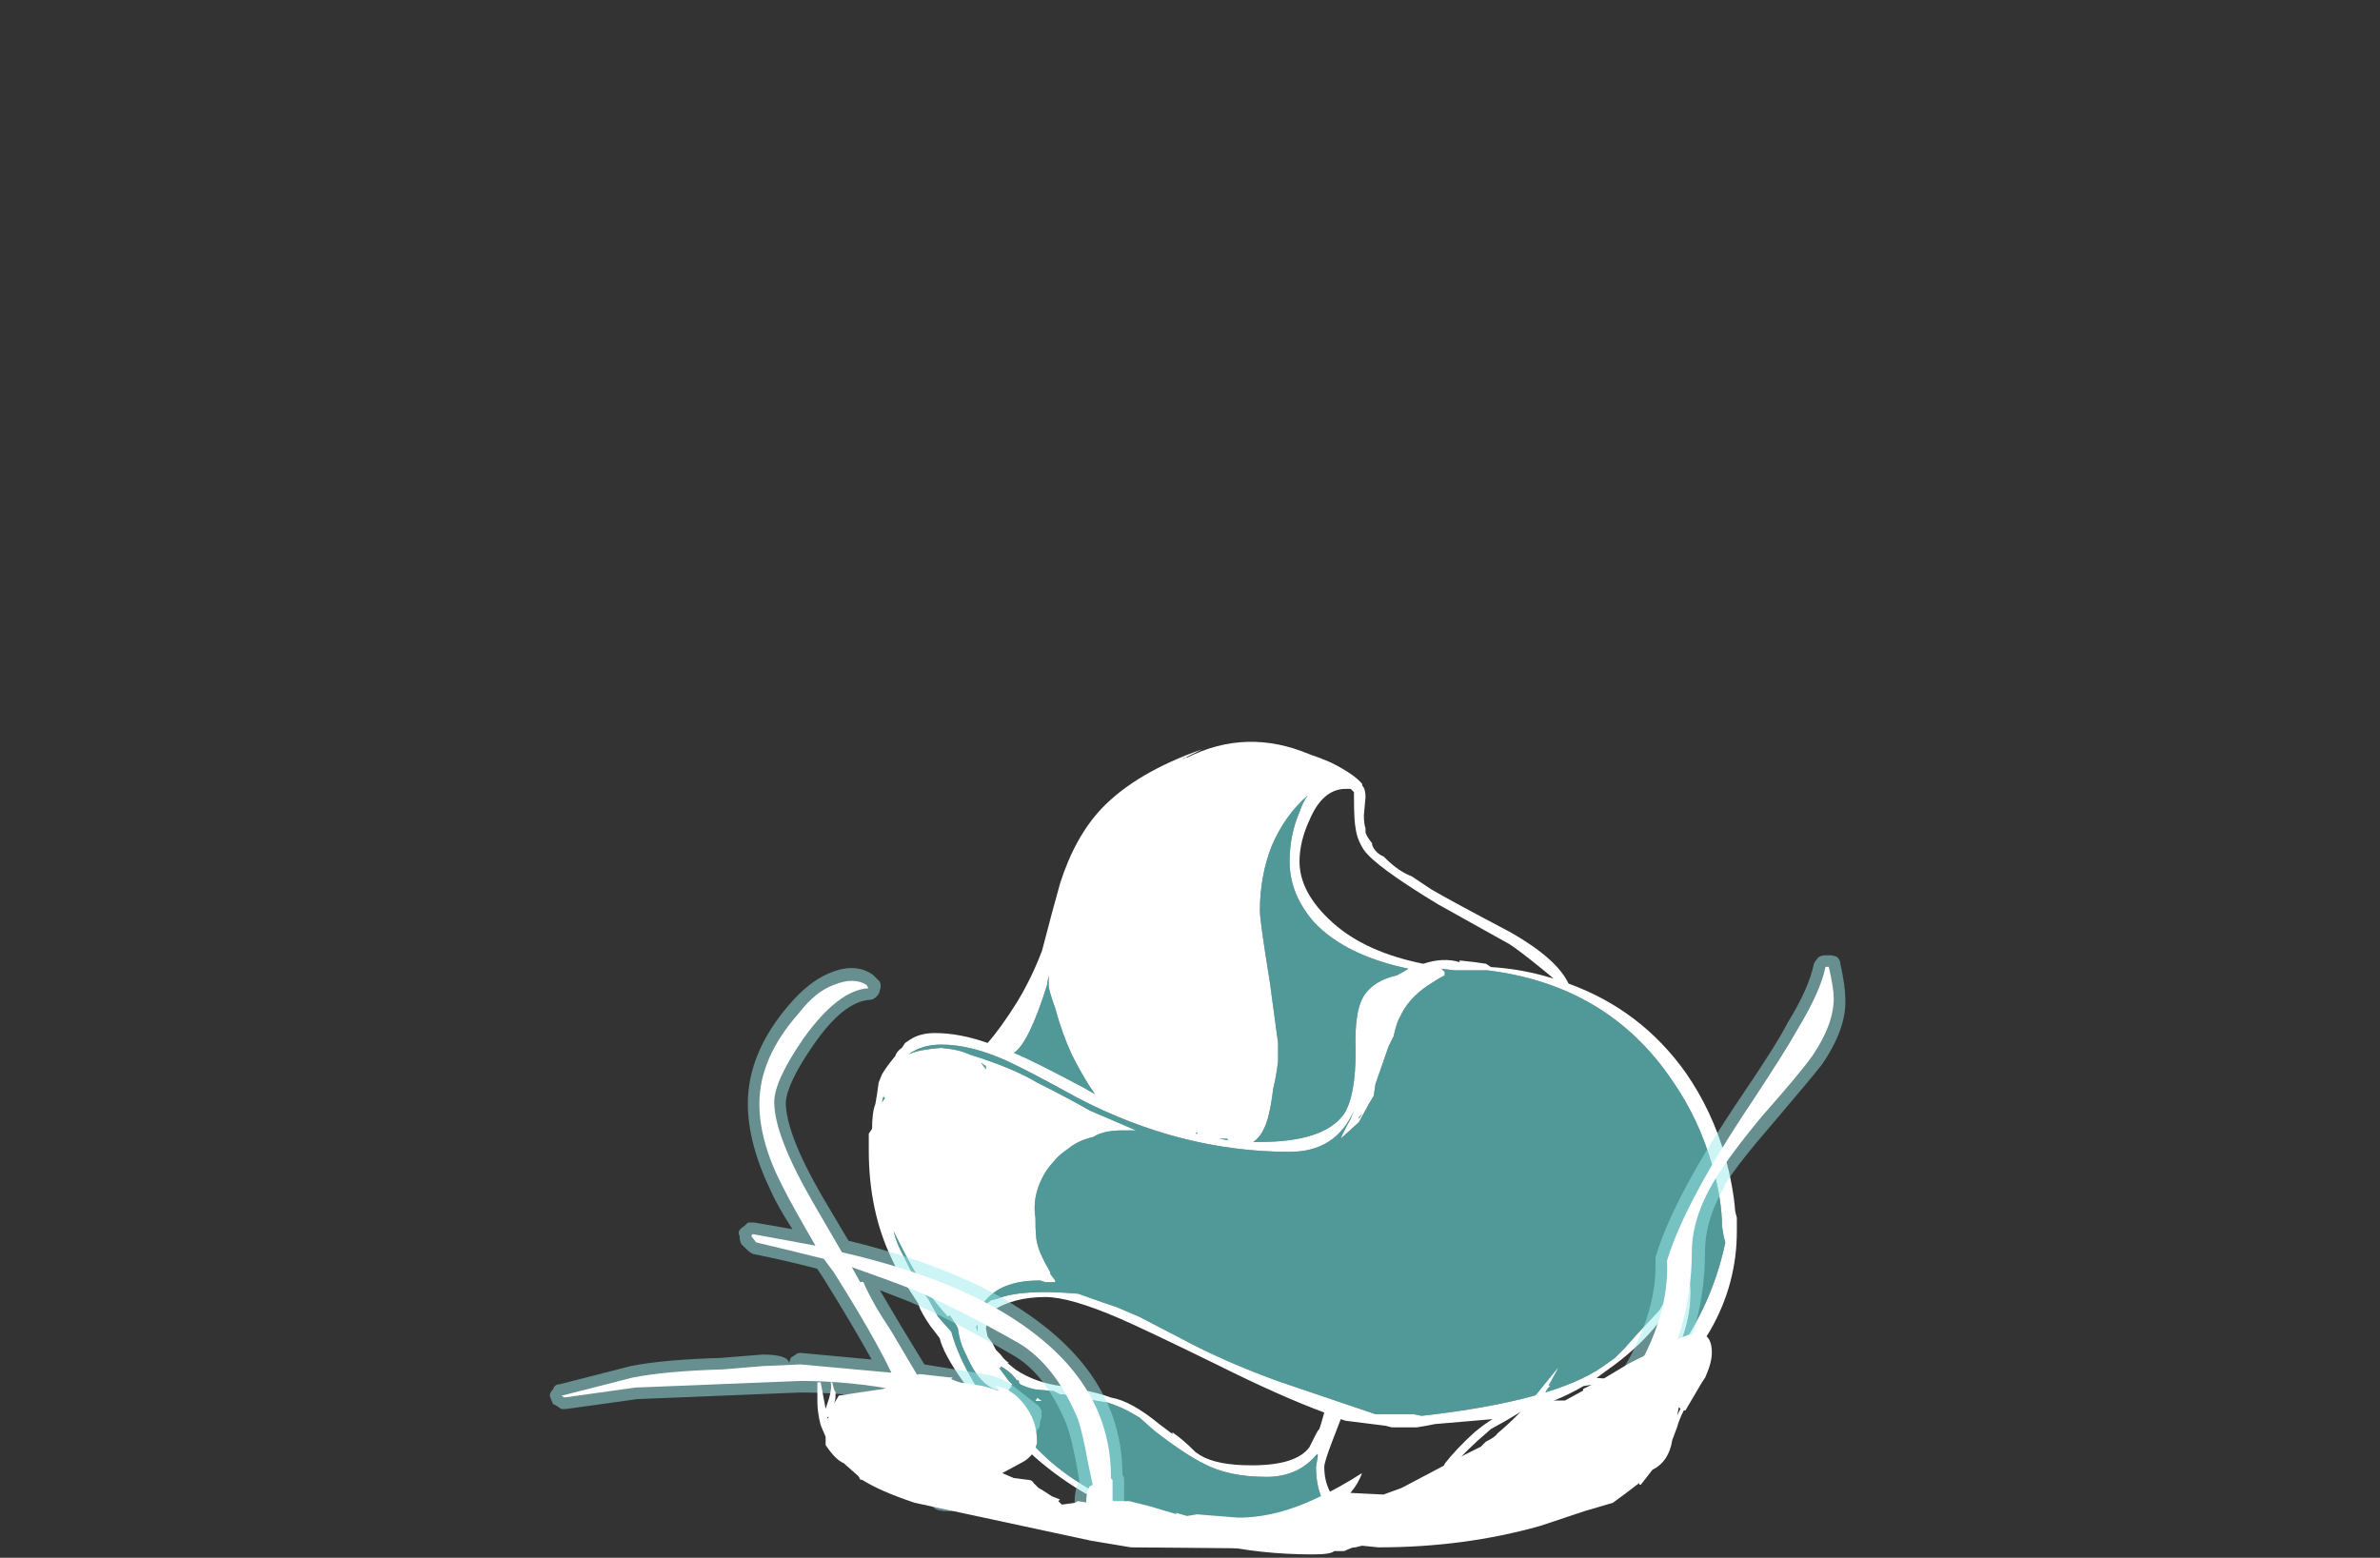 <?xml version="1.0" encoding="UTF-8" standalone="no"?>
<svg xmlns:ffdec="https://www.free-decompiler.com/flash" xmlns:xlink="http://www.w3.org/1999/xlink" ffdec:objectType="frame" height="330.45px" width="504.75px" xmlns="http://www.w3.org/2000/svg">
  <rect width="100%" height="100%" fill="#333333" stroke="none"/>
  <g transform="matrix(1.0, 0.0, 0.0, 1.0, 273.75, 301.35)">
    <use ffdec:characterId="2001" height="24.6" transform="matrix(7.0, 0.0, 0.0, 7.0, -89.5, -143.8)" width="26.3" xlink:href="#shape0"/>
    <use ffdec:characterId="2000" height="17.6" transform="matrix(7.0, 0.0, 0.0, 7.0, -157.15, -98.7)" width="39.25" xlink:href="#shape1"/>
    <use ffdec:characterId="2002" height="8.2" transform="matrix(7.0, 0.0, 0.0, 7.0, -100.4, -29.8)" width="28.15" xlink:href="#shape2"/>
  </g>
  <defs>
    <g id="shape0" transform="matrix(1.0, 0.0, 0.0, 1.0, -25.65, -24.9)">
      <path d="M50.4 34.9 Q51.2 36.05 51.6 37.45 51.85 38.4 51.9 39.1 L51.95 39.3 51.95 39.7 Q51.95 41.3 51.15 42.7 50.35 44.05 48.6 45.55 48.4 45.6 48.3 45.65 L48.3 45.6 48.2 45.55 Q48.2 45.3 48.3 45.1 48.4 44.95 48.4 44.8 L48.4 44.6 Q48.35 44.45 48.2 44.35 L47.6 44.35 47.3 44.4 Q46.45 44.9 45.45 45.15 L44.95 45.45 44.5 45.7 44.1 46.05 Q43.45 46.65 43.2 47.0 L43.05 47.4 Q42.9 47.75 42.7 47.95 L42.4 48.3 Q42.3 48.45 42.05 48.6 L41.2 48.95 41.05 49.0 40.85 49.05 40.05 49.4 39.75 49.4 Q39.65 49.5 39.1 49.5 35.95 49.5 33.3 48.2 31.55 47.45 30.2 46.1 29.2 45.2 28.5 44.25 27.9 43.4 27.8 42.95 L27.65 42.75 Q27.4 42.45 27.2 42.05 L27.15 41.9 Q26.55 41.0 26.35 40.55 25.65 39.1 25.65 37.25 L25.65 36.75 25.75 36.6 Q25.75 36.1 25.85 35.85 L25.9 35.55 25.95 35.2 26.05 34.95 Q26.2 34.7 26.45 34.4 26.5 34.25 26.65 34.15 L26.75 34.0 26.9 33.9 Q27.2 33.7 27.65 33.7 28.4 33.7 29.25 34.0 29.65 33.55 30.15 32.75 30.6 32.0 30.9 31.2 31.25 29.85 31.45 29.15 31.9 27.75 32.7 26.9 33.75 25.8 35.75 25.1 L35.15 25.4 Q35.2 25.35 35.25 25.35 L35.3 25.35 Q37.1 24.45 39.0 25.25 39.3 25.35 39.65 25.5 40.35 25.85 40.6 26.15 L40.6 26.2 Q40.7 26.3 40.7 26.55 L40.65 27.1 Q40.65 27.35 40.7 27.5 L40.7 27.6 Q40.7 27.7 40.9 27.95 L40.9 28.0 Q41.0 28.25 41.25 28.35 L41.3 28.4 Q41.7 28.8 42.1 28.95 L42.7 29.35 Q43.3 29.7 45.1 30.65 46.5 31.45 46.85 32.2 49.05 33.0 50.4 34.9 M50.05 43.5 Q51.2 41.95 51.6 40.05 L51.55 39.85 51.5 39.55 Q51.5 38.75 51.2 37.7 50.8 36.3 50.0 35.15 48.05 32.25 44.4 31.8 L43.4 31.8 43.0 31.75 43.1 31.85 43.1 31.95 Q42.9 32.05 42.6 32.25 42.0 32.65 41.75 33.2 41.65 33.35 41.55 33.8 L41.4 34.1 41.0 35.25 40.95 35.6 40.8 35.85 40.5 36.4 39.95 36.9 Q40.0 36.75 40.25 36.3 L40.35 36.05 Q39.8 37.3 38.4 37.3 35.1 37.3 31.95 35.65 30.5 34.85 29.85 34.55 28.75 34.05 27.85 34.05 27.25 34.05 26.85 34.35 27.15 34.2 27.85 34.15 28.4 34.2 28.7 34.35 30.0 34.75 30.75 35.2 31.65 35.65 32.35 36.05 L33.75 36.65 33.35 36.65 Q32.75 36.65 32.45 36.85 32.0 36.95 31.7 37.2 31.4 37.4 31.25 37.6 31.05 37.8 30.9 38.1 30.6 38.7 30.7 39.3 30.7 39.9 30.75 40.05 30.8 40.35 31.15 40.95 L31.15 41.0 31.3 41.2 31.3 41.25 31.0 41.25 30.85 41.2 30.8 41.2 Q29.65 41.2 29.15 41.85 L29.05 42.05 29.15 41.95 29.35 41.8 29.55 41.75 Q30.3 41.45 32.0 41.6 L32.7 41.85 33.15 42.0 33.85 42.3 35.1 42.95 Q36.4 43.65 38.05 44.25 L41.0 45.25 42.15 45.25 42.4 45.3 Q46.4 44.85 47.9 43.8 L48.25 43.55 48.55 43.25 48.95 42.8 49.6 42.1 Q50.0 41.45 50.1 41.25 50.55 40.75 50.55 41.55 50.55 42.55 50.05 43.5 L50.05 43.5 M49.65 42.35 L49.6 42.45 Q49.05 43.15 48.25 43.75 L47.7 44.15 48.3 44.2 Q48.5 44.4 48.55 44.55 L48.6 44.9 48.55 45.15 Q49.15 44.45 49.65 43.65 50.3 42.6 50.3 41.95 L50.3 41.5 50.1 41.8 49.65 42.35 M48.65 45.1 L48.55 45.2 48.55 45.25 48.65 45.1 M40.25 26.3 L40.1 26.3 Q39.4 26.3 39.0 27.25 38.7 27.9 38.7 28.5 38.7 29.45 39.7 30.35 40.7 31.25 42.45 31.6 43.05 31.4 43.55 31.55 L43.55 31.5 44.0 31.55 44.35 31.6 44.5 31.7 Q45.3 31.75 46.05 31.95 L46.4 32.05 46.1 31.8 Q45.3 31.15 45.05 31.0 L42.9 29.8 Q41.0 28.65 40.65 28.15 40.45 27.85 40.4 27.5 40.35 27.25 40.35 26.55 L40.35 26.4 40.25 26.3 M37.85 28.05 Q37.5 28.95 37.5 30.0 37.5 30.3 37.8 32.15 L38.05 34.0 38.05 34.55 Q38.0 35.0 37.9 35.4 37.85 35.85 37.75 36.25 37.6 36.8 37.3 37.0 L37.5 37.0 Q39.45 37.0 40.05 36.15 40.4 35.6 40.4 34.25 40.35 32.95 40.7 32.5 41.0 32.1 41.65 31.95 41.85 31.85 42.0 31.75 40.1 31.35 39.15 30.35 38.4 29.5 38.4 28.5 38.4 27.7 38.7 27.0 38.8 26.7 38.95 26.5 38.25 27.1 37.85 28.05 M42.85 31.85 L42.85 31.85 M35.6 36.75 L35.6 36.7 35.55 36.75 35.6 36.75 M36.55 36.95 L36.5 36.9 36.25 36.9 36.55 36.95 M40.5 36.3 L40.6 36.15 40.5 36.25 40.5 36.3 M31.1 32.25 L31.1 31.95 31.05 32.25 Q30.5 34.0 30.05 34.3 30.65 34.55 32.15 35.35 L32.5 35.55 Q32.15 35.05 31.8 34.35 31.5 33.7 31.3 32.95 31.1 32.4 31.1 32.25 M29.2 34.8 L29.2 34.7 29.05 34.6 29.2 34.8 M26.05 35.8 L26.15 35.65 Q26.1 35.7 26.1 35.6 L26.05 35.8 M39.15 46.55 Q38.6 47.15 37.7 47.15 36.55 47.15 35.8 46.75 35.2 46.45 34.3 45.75 L33.85 45.35 33.5 45.15 Q33.2 45.0 32.9 44.9 L31.95 44.75 31.55 44.65 31.45 44.65 31.25 44.55 30.7 44.5 Q30.45 44.45 30.25 44.35 L30.2 44.3 30.2 44.25 30.15 44.2 30.15 44.25 Q30.0 44.0 29.65 43.8 L29.65 43.85 29.6 43.85 29.9 44.25 30.0 44.35 29.95 44.4 30.0 44.4 29.9 44.5 29.9 44.55 Q29.8 44.55 29.75 44.6 L29.7 44.55 Q29.05 44.5 28.6 43.45 L28.55 43.35 Q28.4 43.05 28.35 42.65 L28.3 42.55 28.1 42.25 28.05 42.3 Q27.3 41.5 26.65 40.2 L26.4 39.7 Q26.5 40.1 26.7 40.45 L26.95 40.95 27.05 41.25 27.45 41.75 27.75 42.3 28.15 42.75 Q28.35 43.5 28.9 44.4 29.35 45.15 29.75 45.4 30.2 45.9 30.7 46.25 L30.85 46.4 Q32.05 47.6 34.05 48.25 L35.65 48.65 Q37.3 49.0 39.3 49.05 L39.8 48.95 40.4 48.9 40.75 48.8 40.9 48.75 40.75 48.75 Q39.85 48.6 39.45 47.95 39.2 47.5 39.2 46.85 L39.25 46.55 39.25 46.45 39.15 46.55 M29.25 42.4 L29.2 42.65 29.25 42.9 29.4 43.1 29.5 43.3 29.65 43.45 Q29.75 43.6 29.9 43.7 L29.85 43.7 30.1 43.9 Q30.7 44.3 31.5 44.4 L31.5 44.45 32.05 44.5 Q32.6 44.6 33.0 44.75 33.6 44.85 34.45 45.55 L34.85 45.85 34.85 45.8 Q35.15 46.0 35.55 46.4 L35.7 46.5 Q36.2 46.8 37.25 46.8 38.6 46.8 39.0 46.25 L39.2 45.85 Q39.25 45.75 39.3 45.7 L39.35 45.55 39.45 45.2 Q38.1 44.7 36.2 43.75 33.95 42.65 33.25 42.35 31.75 41.7 31.0 41.7 30.0 41.7 29.35 42.15 L29.25 42.25 29.25 42.4 M28.95 42.55 L28.9 42.6 28.95 42.75 28.95 42.55 M30.7 44.85 L30.75 44.75 30.9 44.85 30.7 44.85 M44.55 45.4 L42.8 45.55 42.55 45.6 42.25 45.65 41.5 45.65 41.3 45.6 40.1 45.45 39.95 45.4 39.7 46.05 Q39.45 46.7 39.45 46.85 39.45 47.4 39.75 47.8 40.15 48.45 41.1 48.45 L41.6 48.4 42.2 48.15 Q42.5 47.95 42.65 47.65 42.85 47.45 42.95 47.1 L43.1 46.75 Q43.45 46.3 44.0 45.8 44.3 45.55 44.55 45.4" fill="#ffffff" fill-rule="evenodd" stroke="none"/>
      <path d="M50.05 43.5 L50.05 43.5 M26.05 35.8 L26.1 35.6 Q26.1 35.7 26.15 35.65 L26.05 35.8 M40.75 48.8 L40.75 48.75 40.9 48.75 40.75 48.8 M39.25 46.55 L39.15 46.55 39.25 46.45 39.25 46.55" fill="#00fff7" fill-opacity="0.498" fill-rule="evenodd" stroke="none"/>
      <path d="M40.5 36.3 L40.5 36.25 40.6 36.15 40.5 36.3 M36.55 36.95 L36.25 36.9 36.5 36.9 36.55 36.95 M35.6 36.75 L35.55 36.75 35.6 36.7 35.6 36.75 M42.85 31.85 L42.85 31.85 M29.2 34.8 L29.05 34.6 29.2 34.7 29.2 34.8 M28.95 42.55 L28.95 42.75 28.9 42.6 28.95 42.55" fill="#70ffff" fill-opacity="0.6" fill-rule="evenodd" stroke="none"/>
      <path d="M50.05 43.5 Q50.55 42.55 50.55 41.55 50.55 40.75 50.1 41.25 50.0 41.45 49.6 42.1 L48.95 42.8 48.55 43.25 48.25 43.55 47.9 43.8 Q46.4 44.85 42.4 45.3 L42.15 45.25 41.0 45.25 38.05 44.25 Q36.4 43.65 35.1 42.95 L33.85 42.3 33.15 42.0 32.7 41.85 32.0 41.6 Q30.3 41.45 29.55 41.75 L29.35 41.8 29.15 41.95 29.05 42.05 29.15 41.85 Q29.65 41.2 30.8 41.2 L30.85 41.2 31.0 41.25 31.3 41.25 31.3 41.2 31.15 41.0 31.15 40.95 Q30.8 40.35 30.75 40.05 30.7 39.9 30.7 39.3 30.6 38.7 30.9 38.1 31.05 37.8 31.25 37.6 31.4 37.4 31.7 37.2 32.0 36.95 32.45 36.85 32.75 36.65 33.35 36.65 L33.75 36.65 32.35 36.05 Q31.65 35.65 30.75 35.2 30.0 34.75 28.7 34.35 28.4 34.2 27.85 34.15 27.15 34.2 26.85 34.35 27.25 34.05 27.85 34.05 28.75 34.05 29.85 34.55 30.5 34.85 31.95 35.65 35.1 37.3 38.4 37.3 39.8 37.3 40.35 36.05 L40.25 36.3 Q40.0 36.75 39.95 36.9 L40.5 36.4 40.8 35.85 40.95 35.6 41.0 35.25 41.4 34.1 41.55 33.8 Q41.65 33.35 41.75 33.2 42.0 32.65 42.6 32.25 42.9 32.05 43.1 31.95 L43.1 31.85 43.0 31.75 43.4 31.8 44.4 31.8 Q48.05 32.25 50.0 35.15 50.8 36.3 51.2 37.7 51.5 38.75 51.5 39.55 L51.55 39.85 51.6 40.05 Q51.2 41.95 50.05 43.5 M37.85 28.05 Q38.25 27.1 38.95 26.5 38.8 26.7 38.7 27.0 38.4 27.7 38.4 28.5 38.4 29.5 39.15 30.35 40.1 31.35 42.0 31.75 41.85 31.85 41.65 31.95 41.0 32.1 40.7 32.5 40.35 32.95 40.4 34.25 40.4 35.6 40.05 36.15 39.45 37.0 37.5 37.0 L37.3 37.0 Q37.6 36.8 37.75 36.25 37.85 35.85 37.9 35.4 38.0 35.0 38.05 34.55 L38.05 34.0 37.8 32.15 Q37.5 30.3 37.5 30.0 37.5 28.95 37.85 28.05 M31.1 32.25 Q31.1 32.4 31.3 32.95 31.5 33.7 31.8 34.35 32.15 35.05 32.5 35.55 L32.15 35.35 Q30.65 34.55 30.05 34.3 30.5 34.0 31.05 32.25 L31.1 31.95 31.1 32.25 M40.75 48.8 L40.4 48.9 39.8 48.95 39.3 49.05 Q37.3 49.0 35.65 48.65 L34.05 48.25 Q32.05 47.6 30.85 46.4 L30.7 46.25 Q30.2 45.9 29.75 45.4 29.35 45.15 28.9 44.4 28.35 43.5 28.15 42.75 L27.75 42.3 27.45 41.75 27.05 41.25 26.95 40.95 26.7 40.45 Q26.5 40.1 26.4 39.7 L26.65 40.2 Q27.3 41.5 28.05 42.3 L28.1 42.25 28.3 42.55 28.35 42.65 Q28.4 43.05 28.55 43.35 L28.6 43.45 Q29.05 44.5 29.7 44.55 L29.75 44.6 Q29.8 44.55 29.9 44.55 L29.9 44.5 30.0 44.4 29.95 44.4 30.0 44.35 29.9 44.25 29.6 43.85 29.65 43.85 29.65 43.8 Q30.0 44.0 30.15 44.25 L30.15 44.2 30.2 44.25 30.2 44.3 30.25 44.35 Q30.45 44.45 30.7 44.5 L31.25 44.55 31.45 44.65 31.55 44.65 31.95 44.75 32.9 44.9 Q33.2 45.0 33.5 45.15 L33.85 45.35 34.3 45.75 Q35.2 46.45 35.8 46.75 36.55 47.15 37.7 47.15 38.6 47.15 39.15 46.55 L39.25 46.55 39.2 46.85 Q39.2 47.5 39.45 47.95 39.85 48.6 40.75 48.75 L40.75 48.8 M30.7 44.85 L30.9 44.85 30.75 44.75 30.7 44.85" fill="#70ffff" fill-opacity="0.498" fill-rule="evenodd" stroke="none"/>
    </g>
    <g id="shape1" transform="matrix(1.0, 0.0, 0.0, 1.0, 22.45, 14.1)">
      <path d="M11.05 -4.8 L11.05 -4.95 Q11.6 -6.8 13.7 -9.9 14.75 -11.45 15.05 -12.05 15.7 -13.1 15.85 -13.85 15.9 -13.95 16.0 -14.05 16.1 -14.1 16.2 -14.1 L16.3 -14.1 Q16.45 -14.1 16.55 -14.05 16.65 -13.95 16.65 -13.85 16.8 -13.15 16.8 -12.8 16.85 -11.9 16.1 -10.8 15.75 -10.35 14.6 -9.0 13.6 -7.85 13.15 -7.15 L13.15 -7.1 Q12.55 -6.1 12.55 -5.1 12.55 -2.5 11.0 -0.2 9.65 1.8 7.5 3.0 6.3 3.05 5.0 3.45 L4.85 3.5 4.85 3.3 Q4.8 2.85 5.45 2.4 5.65 2.25 6.65 1.7 8.55 0.65 9.4 -0.55 11.1 -2.85 11.05 -4.8 M-12.5 -13.35 L-12.45 -13.3 Q-12.4 -13.15 -12.45 -13.05 -12.45 -12.95 -12.55 -12.85 -12.65 -12.75 -12.75 -12.75 -13.55 -12.7 -14.45 -11.4 -15.25 -10.25 -15.3 -9.65 -15.3 -8.7 -14.2 -6.8 L-13.4 -5.45 Q-9.7 -4.55 -7.65 -3.0 -5.1 -1.1 -5.1 1.65 -5.05 1.7 -5.05 1.8 L-5.05 2.65 Q-5.05 2.75 -5.1 2.85 L-5.2 3.0 -5.55 3.15 -5.75 3.2 Q-5.85 3.2 -5.95 3.15 -6.65 2.6 -6.55 2.5 -6.55 2.05 -6.4 1.85 L-6.5 1.3 Q-6.65 0.5 -6.8 0.1 -7.45 -1.45 -8.45 -2.0 -10.25 -3.05 -11.55 -3.6 L-12.45 -3.95 -11.8 -2.85 -11.1 -1.7 -9.25 -1.4 Q-8.7 -1.3 -8.35 -1.0 L-7.65 -0.45 Q-7.6 -0.4 -7.55 -0.3 -7.55 -0.2 -7.55 -0.1 L-7.6 0.05 -7.6 0.15 Q-7.7 0.45 -8.2 0.45 L-8.35 0.4 Q-9.1 0.1 -10.25 -0.2 -9.6 1.15 -9.45 2.1 L-9.5 2.25 -9.5 2.3 -9.55 2.45 -9.65 2.55 Q-9.7 2.65 -9.95 2.65 -10.1 2.75 -10.35 2.75 -10.7 2.75 -10.8 2.65 L-10.95 2.55 -11.05 2.4 Q-11.4 0.9 -12.05 -0.6 -13.5 -0.85 -14.85 -0.85 L-19.8 -0.65 -21.95 -0.35 -22.1 -0.35 -22.25 -0.45 -22.35 -0.5 Q-22.4 -0.6 -22.45 -0.75 -22.45 -0.85 -22.35 -0.95 -22.3 -1.1 -22.15 -1.1 L-20.0 -1.65 Q-19.0 -1.85 -17.2 -1.9 L-17.25 -1.9 -16.0 -2.0 Q-15.25 -2.0 -15.2 -1.75 L-15.15 -1.9 -15.0 -2.0 Q-14.95 -2.05 -14.85 -2.05 L-12.7 -1.85 Q-13.25 -2.85 -14.15 -4.3 L-14.35 -4.6 Q-15.3 -4.85 -16.3 -5.05 -16.4 -5.1 -16.5 -5.2 L-16.65 -5.35 Q-16.7 -5.45 -16.7 -5.6 -16.8 -5.75 -16.55 -5.9 L-16.45 -6.0 -16.25 -6.0 -15.1 -5.8 Q-15.55 -6.5 -15.75 -6.95 -16.45 -8.4 -16.45 -9.6 -16.45 -11.15 -15.2 -12.6 -14.6 -13.3 -14.0 -13.55 -13.2 -13.9 -12.65 -13.5 L-12.5 -13.35" fill="#9bebeb" fill-opacity="0.498" fill-rule="evenodd" stroke="none"/>
      <path d="M11.4 -4.85 Q11.95 -6.65 14.0 -9.7 15.05 -11.3 15.35 -11.85 16.05 -13.0 16.2 -13.75 L16.3 -13.75 Q16.45 -13.1 16.45 -12.8 16.45 -12.0 15.8 -11.05 15.45 -10.55 14.3 -9.25 13.3 -8.05 12.85 -7.3 12.15 -6.15 12.15 -5.1 12.15 -2.6 10.7 -0.4 9.2 1.85 6.6 3.1 5.9 3.2 5.2 3.4 L5.2 3.3 Q5.2 3.0 5.65 2.65 5.85 2.5 6.8 2.0 8.8 0.9 9.7 -0.35 11.5 -2.75 11.4 -4.85 M-16.1 -9.6 Q-16.1 -11.0 -14.9 -12.35 -14.4 -13.0 -13.85 -13.2 -13.25 -13.45 -12.85 -13.2 L-12.8 -13.1 Q-13.7 -13.05 -14.75 -11.6 -15.65 -10.3 -15.65 -9.65 -15.65 -8.65 -14.5 -6.65 L-13.6 -5.1 Q-9.9 -4.25 -7.85 -2.7 -5.45 -0.9 -5.45 1.7 L-5.45 1.75 -5.4 1.8 -5.4 2.65 -5.7 2.85 -6.2 2.5 Q-6.2 2.2 -6.1 2.0 L-6.0 1.95 -6.15 1.25 Q-6.3 0.4 -6.45 -0.05 -7.15 -1.7 -8.25 -2.35 -10.1 -3.4 -11.4 -3.95 -12.3 -4.3 -13.3 -4.65 L-13.05 -4.2 -12.95 -4.2 Q-12.7 -3.6 -12.1 -2.7 L-11.3 -1.35 -9.35 -1.05 Q-8.9 -0.95 -8.6 -0.75 L-7.9 -0.2 -7.95 0.0 Q-8.0 0.1 -8.2 0.1 -9.0 -0.25 -10.2 -0.55 L-10.95 -0.75 Q-9.95 1.0 -9.85 2.15 L-9.85 2.25 -10.1 2.3 Q-10.15 2.4 -10.35 2.4 L-10.65 2.35 -10.7 2.3 Q-11.05 0.7 -11.8 -0.9 -13.35 -1.2 -14.85 -1.2 L-19.85 -1.0 -22.0 -0.7 -22.1 -0.75 -19.95 -1.3 Q-18.95 -1.5 -17.2 -1.55 L-16.0 -1.65 -14.85 -1.7 -12.1 -1.45 Q-12.65 -2.6 -13.85 -4.5 L-14.15 -4.9 Q-15.15 -5.15 -16.2 -5.4 L-16.35 -5.6 -16.3 -5.65 -14.4 -5.3 Q-15.1 -6.5 -15.4 -7.1 -16.1 -8.45 -16.1 -9.6" fill="#ffffff" fill-rule="evenodd" stroke="none"/>
    </g>
    <g id="shape2" transform="matrix(1.0, 0.0, 0.0, 1.0, 13.55, 5.8)">
      <path d="M8.25 -2.35 L8.45 -2.6 8.9 -3.15 8.6 -2.6 8.65 -2.6 Q8.5 -2.45 8.5 -2.35 L8.25 -2.05 8.75 -2.15 9.1 -2.15 9.65 -2.45 9.65 -2.5 Q10.05 -2.7 10.25 -2.8 L11.0 -3.25 Q11.65 -3.6 12.1 -3.75 L12.4 -3.95 Q13.55 -4.55 13.55 -3.6 13.55 -3.3 13.35 -2.85 L13.25 -2.7 12.75 -1.85 12.7 -1.85 Q12.55 -1.55 12.5 -1.35 L12.35 -0.95 Q12.25 -0.3 11.75 -0.05 L11.4 0.4 11.35 0.4 11.35 0.35 Q10.9 0.7 10.55 0.95 L9.7 1.2 8.35 1.65 Q6.05 2.3 3.45 2.3 L2.95 2.25 2.75 2.3 1.7 2.4 1.6 2.35 1.55 2.35 -4.05 2.3 -5.25 2.1 -10.6 0.95 Q-11.65 0.6 -12.2 0.25 L-12.25 0.25 -12.3 0.15 -12.75 -0.25 Q-13.0 -0.35 -13.3 -0.8 L-13.3 -1.05 -13.45 -1.4 Q-13.55 -1.8 -13.55 -2.1 L-13.55 -2.7 -13.45 -2.7 -13.3 -1.9 -13.2 -2.2 Q-13.1 -2.55 -13.15 -2.7 L-13.1 -2.7 -13.05 -2.5 -13.0 -2.4 -13.0 -2.3 Q-13.0 -2.15 -13.05 -2.05 L-12.9 -2.3 -11.9 -2.45 -11.55 -2.5 -11.45 -2.55 Q-11.35 -2.7 -11.15 -2.8 L-11.2 -2.8 Q-11.15 -2.85 -11.05 -2.9 L-11.0 -2.9 -10.95 -2.85 -10.45 -2.95 -9.55 -2.85 -9.45 -2.85 -9.5 -2.8 -9.25 -2.7 Q-9.05 -2.6 -8.95 -2.5 L-8.85 -2.4 -8.05 -2.45 -8.15 -2.6 Q-7.65 -2.5 -7.3 -2.05 -6.9 -1.55 -6.9 -0.95 L-6.9 -0.85 -6.95 -0.7 Q-7.05 -0.45 -7.3 -0.3 L-7.95 0.05 -7.6 0.2 -7.2 0.25 Q-7.05 0.25 -7.0 0.35 L-6.85 0.5 Q-6.75 0.55 -6.6 0.65 L-6.45 0.75 -6.2 0.85 -6.25 0.9 -6.15 1.0 -6.1 1.0 -5.75 0.95 -5.65 0.9 -4.75 1.05 -4.75 0.9 -4.1 0.9 -3.5 1.05 -2.65 1.3 -2.7 1.25 -2.35 1.35 -2.05 1.3 -0.8 1.4 Q0.35 1.4 1.6 0.8 2.25 0.5 2.95 0.05 2.85 0.35 2.6 0.65 L3.6 0.7 4.15 0.5 5.95 -0.45 6.55 -0.75 6.7 -0.9 Q7.0 -1.05 7.05 -1.15 7.65 -1.65 8.25 -2.35 M12.55 -1.95 L12.5 -1.7 12.6 -1.9 12.55 -1.95 M-13.2 -1.65 L-13.25 -1.65 -13.25 -1.6 -13.2 -1.65" fill="#ffffff" fill-rule="evenodd" stroke="none"/>
    </g>
  </defs>
</svg>
